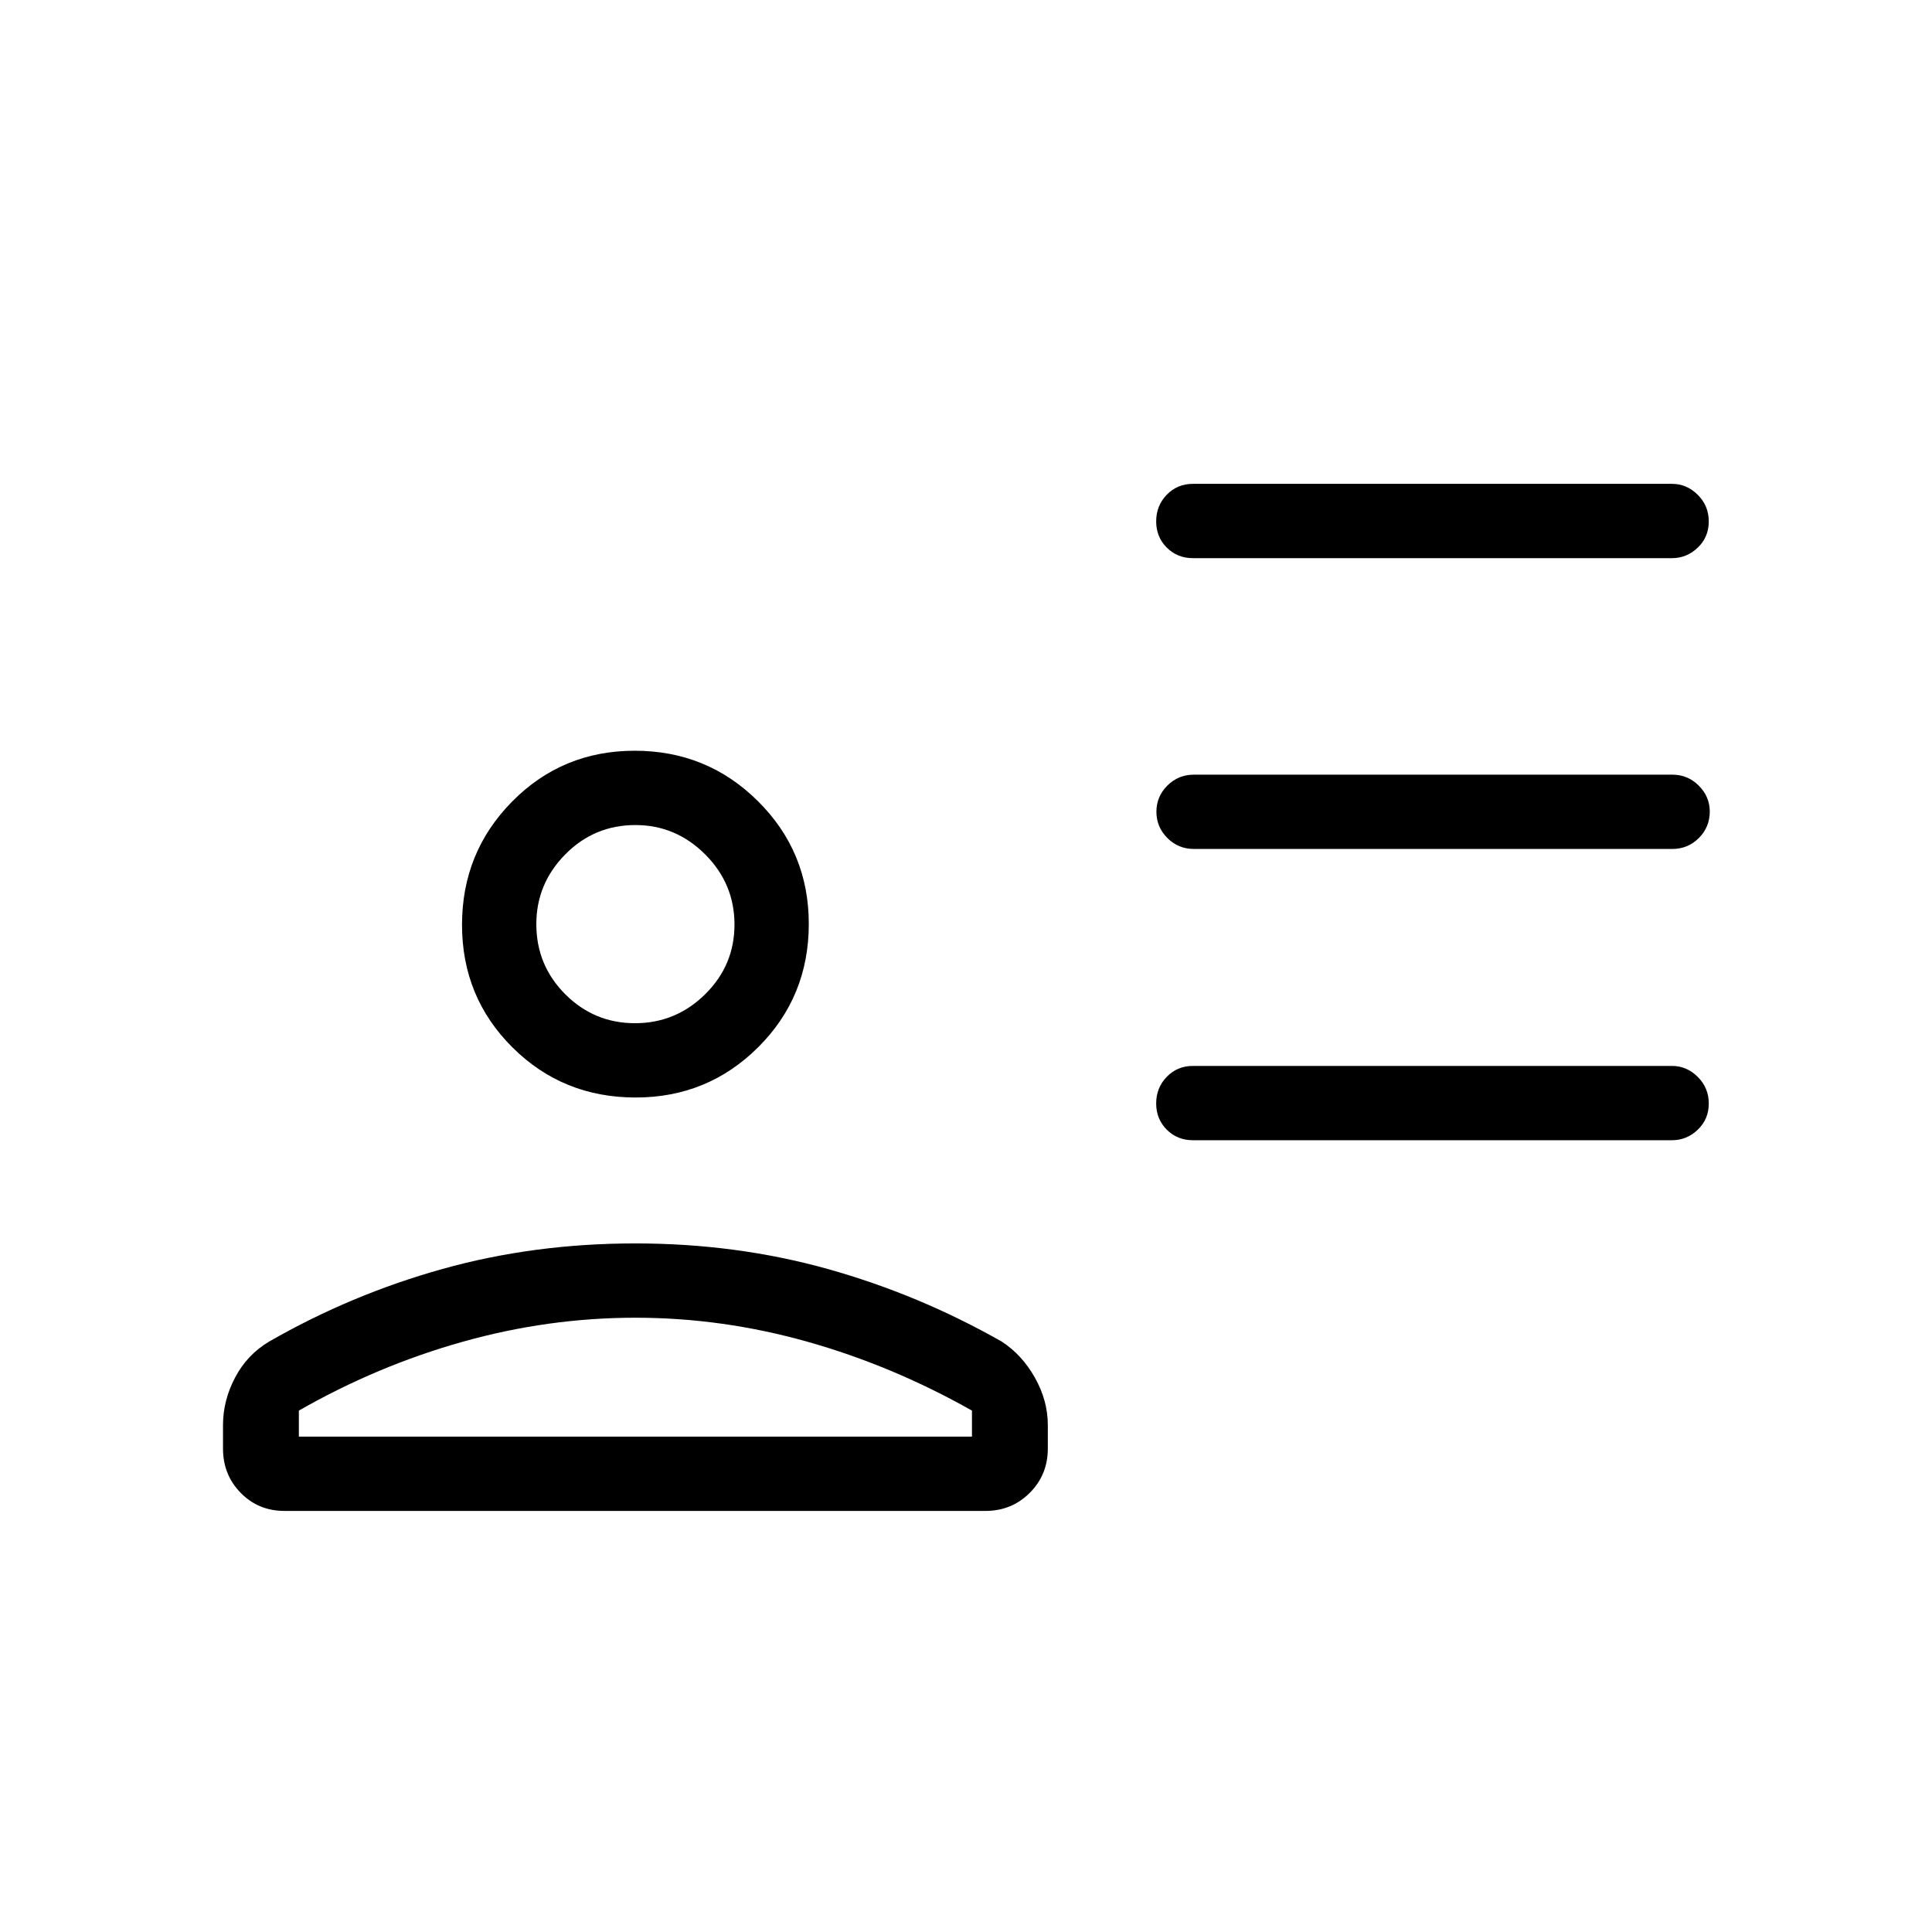 <svg xmlns="http://www.w3.org/2000/svg" height="24" viewBox="0 -960 960 960" width="24"><path d="M592.769-682.654q-7.769 0-13.019-5.257-5.25-5.258-5.25-13.039t5.25-13.204q5.25-5.423 13.019-5.423h238.039q7.327 0 12.798 5.45t5.471 13.231q0 7.781-5.471 13.011-5.471 5.231-12.798 5.231H592.769Zm.5 144.5q-7.769 0-13.211-5.45-5.443-5.45-5.443-13.038 0-7.589 5.443-13.012 5.442-5.423 13.211-5.423h237.654q7.769 0 13.212 5.479 5.442 5.479 5.442 12.817 0 7.781-5.442 13.204-5.443 5.423-13.212 5.423H593.269Zm-.5 144.731q-7.769 0-13.019-5.258t-5.25-13.038q0-7.781 5.25-13.204 5.25-5.423 13.019-5.423h238.039q7.327 0 12.798 5.45t5.471 13.231q0 7.78-5.471 13.011-5.471 5.231-12.798 5.231H592.769Zm-276.916-21.231q-36.199 0-61.238-24.916-25.038-24.916-25.038-60.923 0-36.007 24.916-61.238t60.923-25.231q36.007 0 61.238 25.093 25.231 25.092 25.231 60.939 0 36.199-25.093 61.238-25.092 25.038-60.939 25.038ZM110.808-240.192v-11.693q0-12.175 5.99-23.588 5.991-11.412 16.933-17.912 40.789-23.423 86.182-36.096 45.392-12.673 95.729-12.673 50.199 0 95.529 12.673 45.331 12.673 86.56 36.096 10.077 6.539 16.5 17.932 6.423 11.393 6.423 23.568v11.693q0 13-8.981 21.981-8.981 8.981-21.981 8.981H141.385q-13 0-21.789-8.981-8.788-8.981-8.788-21.981Zm37.692-18.885v12.923h334.461v-12.923q-39.475-22.307-81.781-34.231-42.305-11.923-85.449-11.923-43.307 0-85.767 11.923-42.46 11.924-81.464 34.231Zm167.039-192.5q20.269 0 34.846-14.385 14.577-14.384 14.577-34.653 0-20.27-14.577-34.847-14.577-14.576-34.654-14.576-20.462 0-34.846 14.576-14.385 14.577-14.385 34.654 0 20.462 14.385 34.846 14.384 14.385 34.654 14.385Zm.192-49.231Zm0 254.654Z"/></svg>